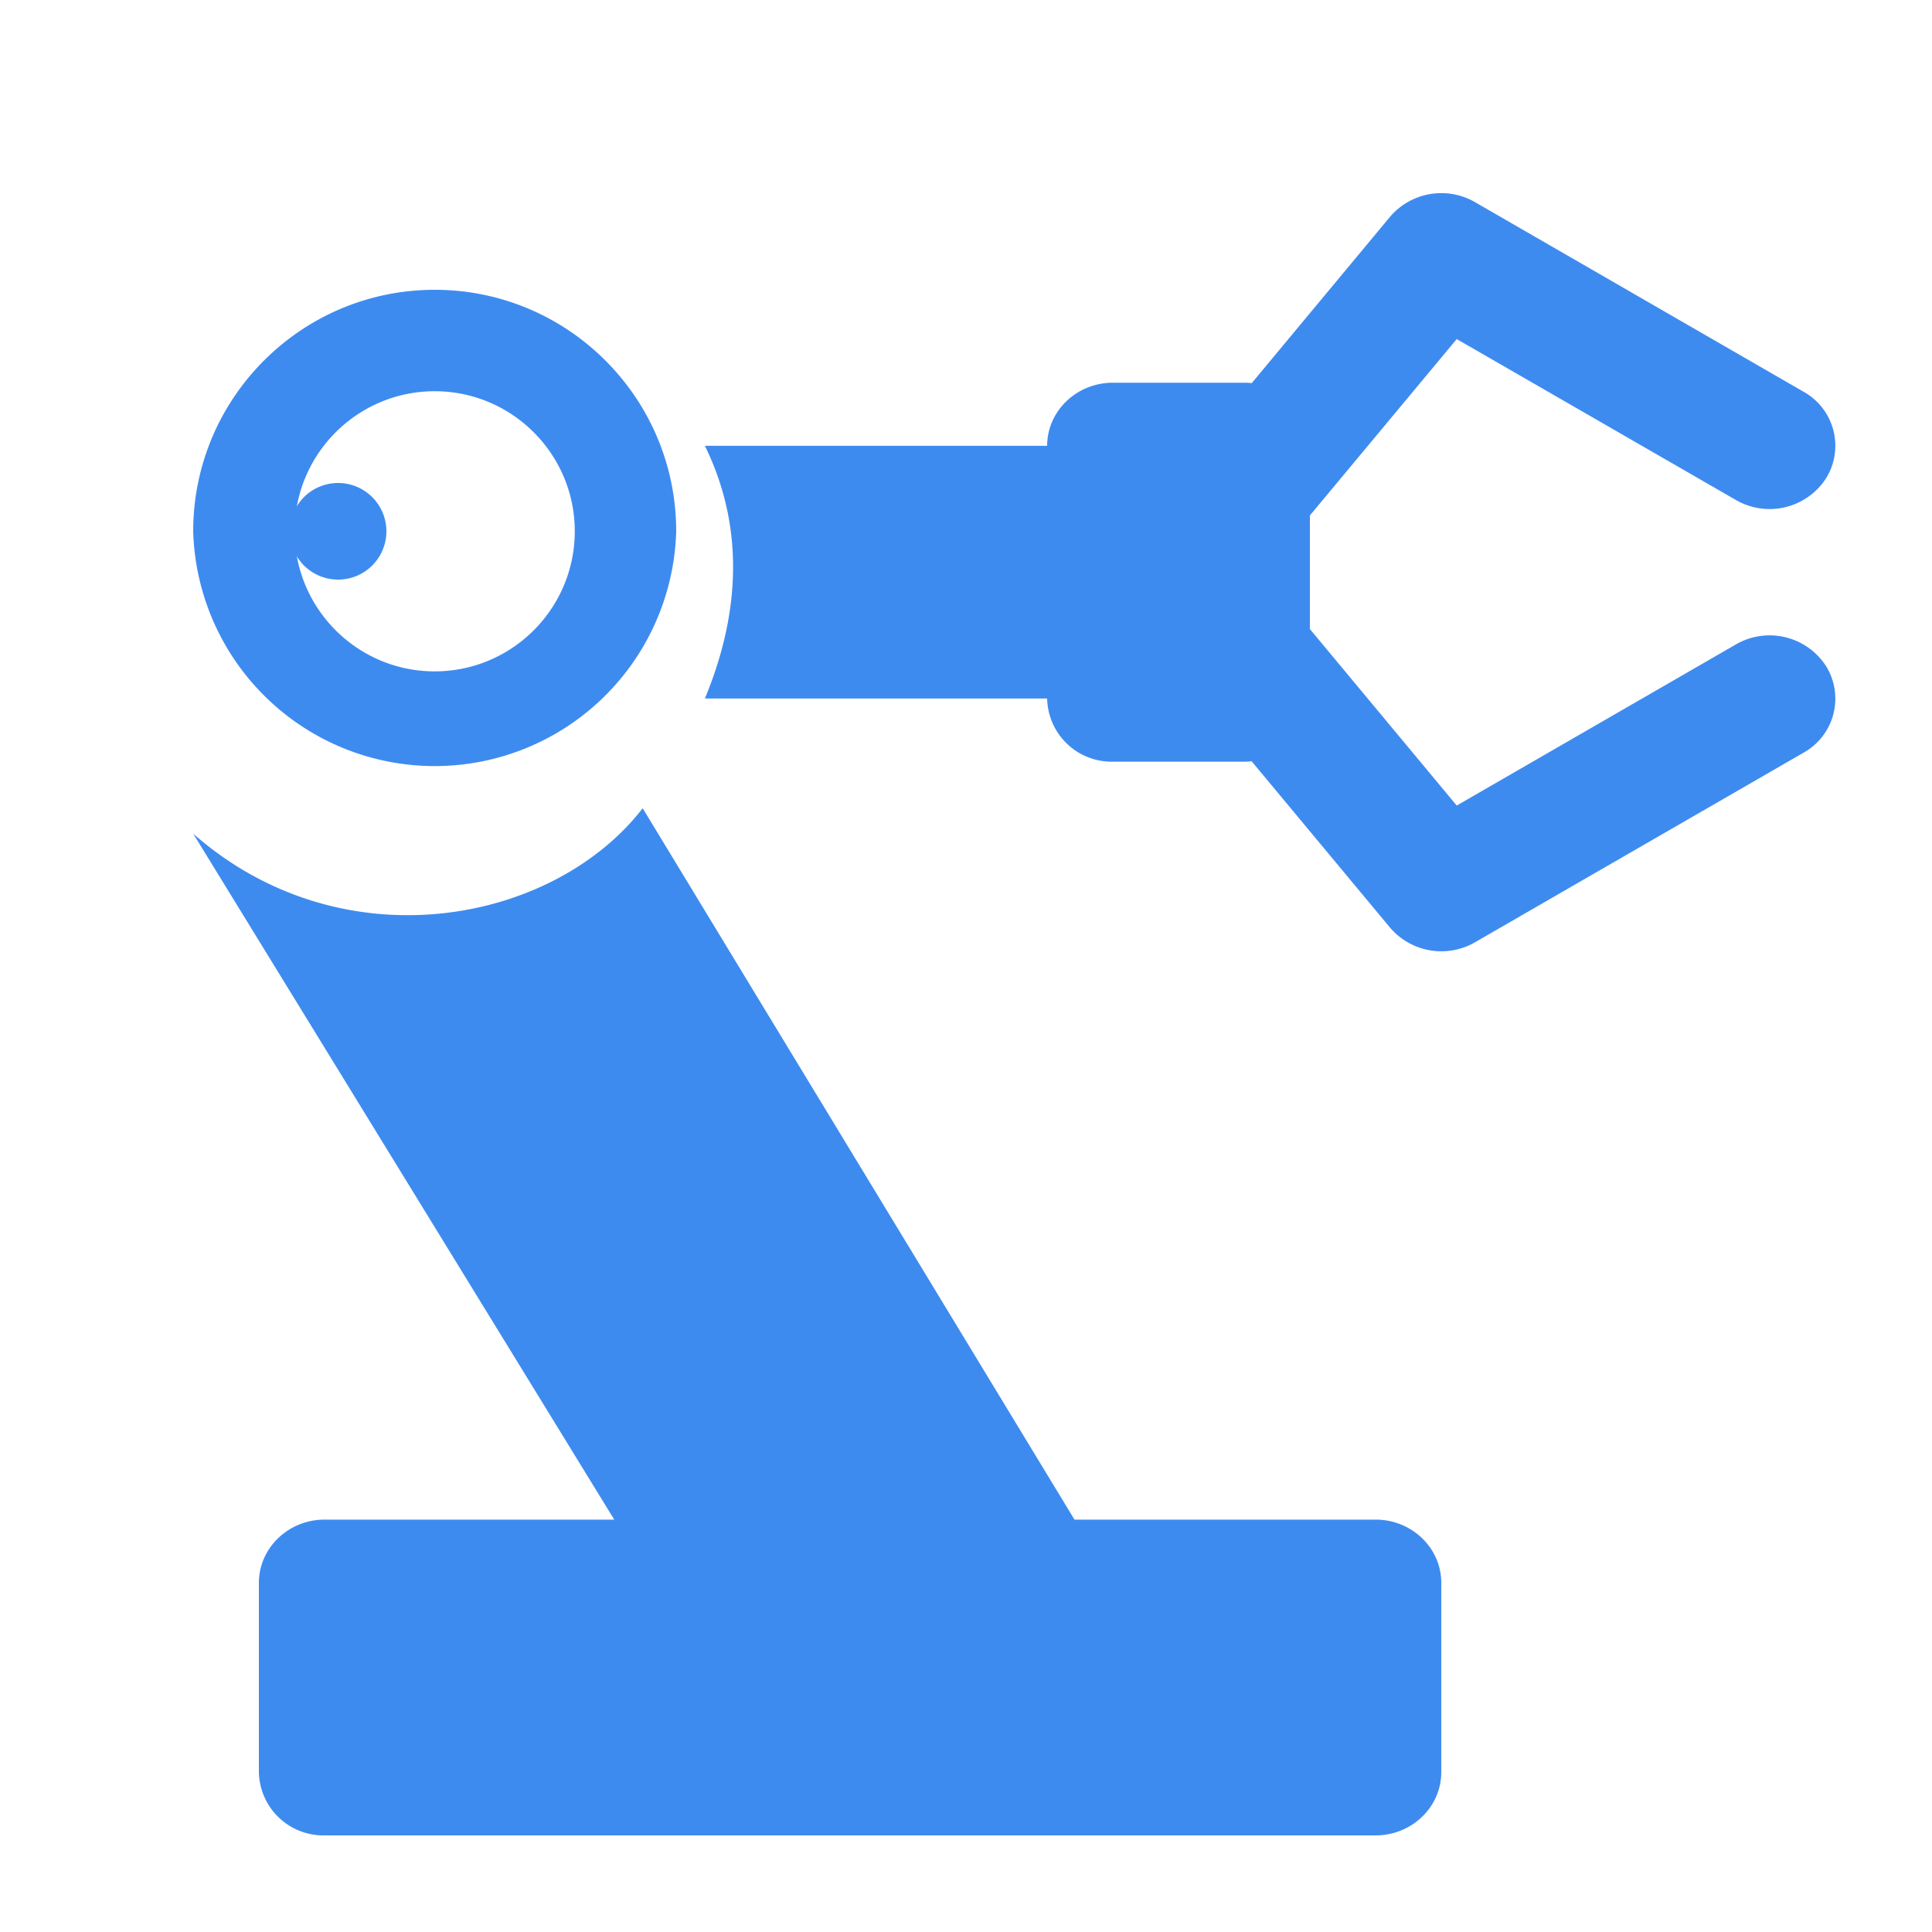 <svg t="1744042185372" class="icon" viewBox="0 0 1024 1024" version="1.1" xmlns="http://www.w3.org/2000/svg" p-id="15290" width="200" height="200"><path d="M663.45 403.456a36.352 36.352 0 0 1-3.994 0.256h-69.632a34.202 34.202 0 0 1-34.816-33.485H373.606c12.749-30.822 26.01-80.845 0-133.939h181.402c0-18.432 15.616-33.434 34.816-33.434h69.632a36.352 36.352 0 0 1 3.994 0.205l73.216-88.064a35.738 35.738 0 0 1 45.158-7.834l174.08 100.454a32.768 32.768 0 0 1 11.93 45.926 35.635 35.635 0 0 1-47.77 11.469L772.096 179.712l-77.824 93.491v60.211l77.824 93.542 147.968-85.402a35.635 35.635 0 0 1 47.77 11.469 32.768 32.768 0 0 1-11.93 45.926l-174.08 100.454a35.738 35.738 0 0 1-45.107-7.782l-73.267-88.064z m-337.92 401.92L102.4 441.856c78.797 69.325 190.566 48.128 238.234-13.466l228.864 377.037h159.59c19.2 0 34.816 15.002 34.816 33.485v100.403c0 18.432-15.616 33.485-34.816 33.485H172.032a34.202 34.202 0 0 1-34.816-33.485v-100.403c0-18.432 15.616-33.485 34.816-33.485h153.549zM230.4 153.6C159.744 153.6 102.4 210.944 102.4 281.6a128.051 128.051 0 0 0 256 0C358.4 210.944 301.056 153.6 230.4 153.6m0 53.76c40.96 0 74.24 33.28 74.24 74.24 0 40.96-33.28 74.24-74.24 74.24-40.96 0-74.24-33.28-74.24-74.24 0-40.96 33.28-74.24 74.24-74.24" fill="#3e8bf0" p-id="15291"></path><path d="M204.8 281.6a25.6 25.6 0 1 1-51.2 0 25.6 25.6 0 0 1 51.2 0" fill="#3e8bf0" p-id="15292"></path></svg>